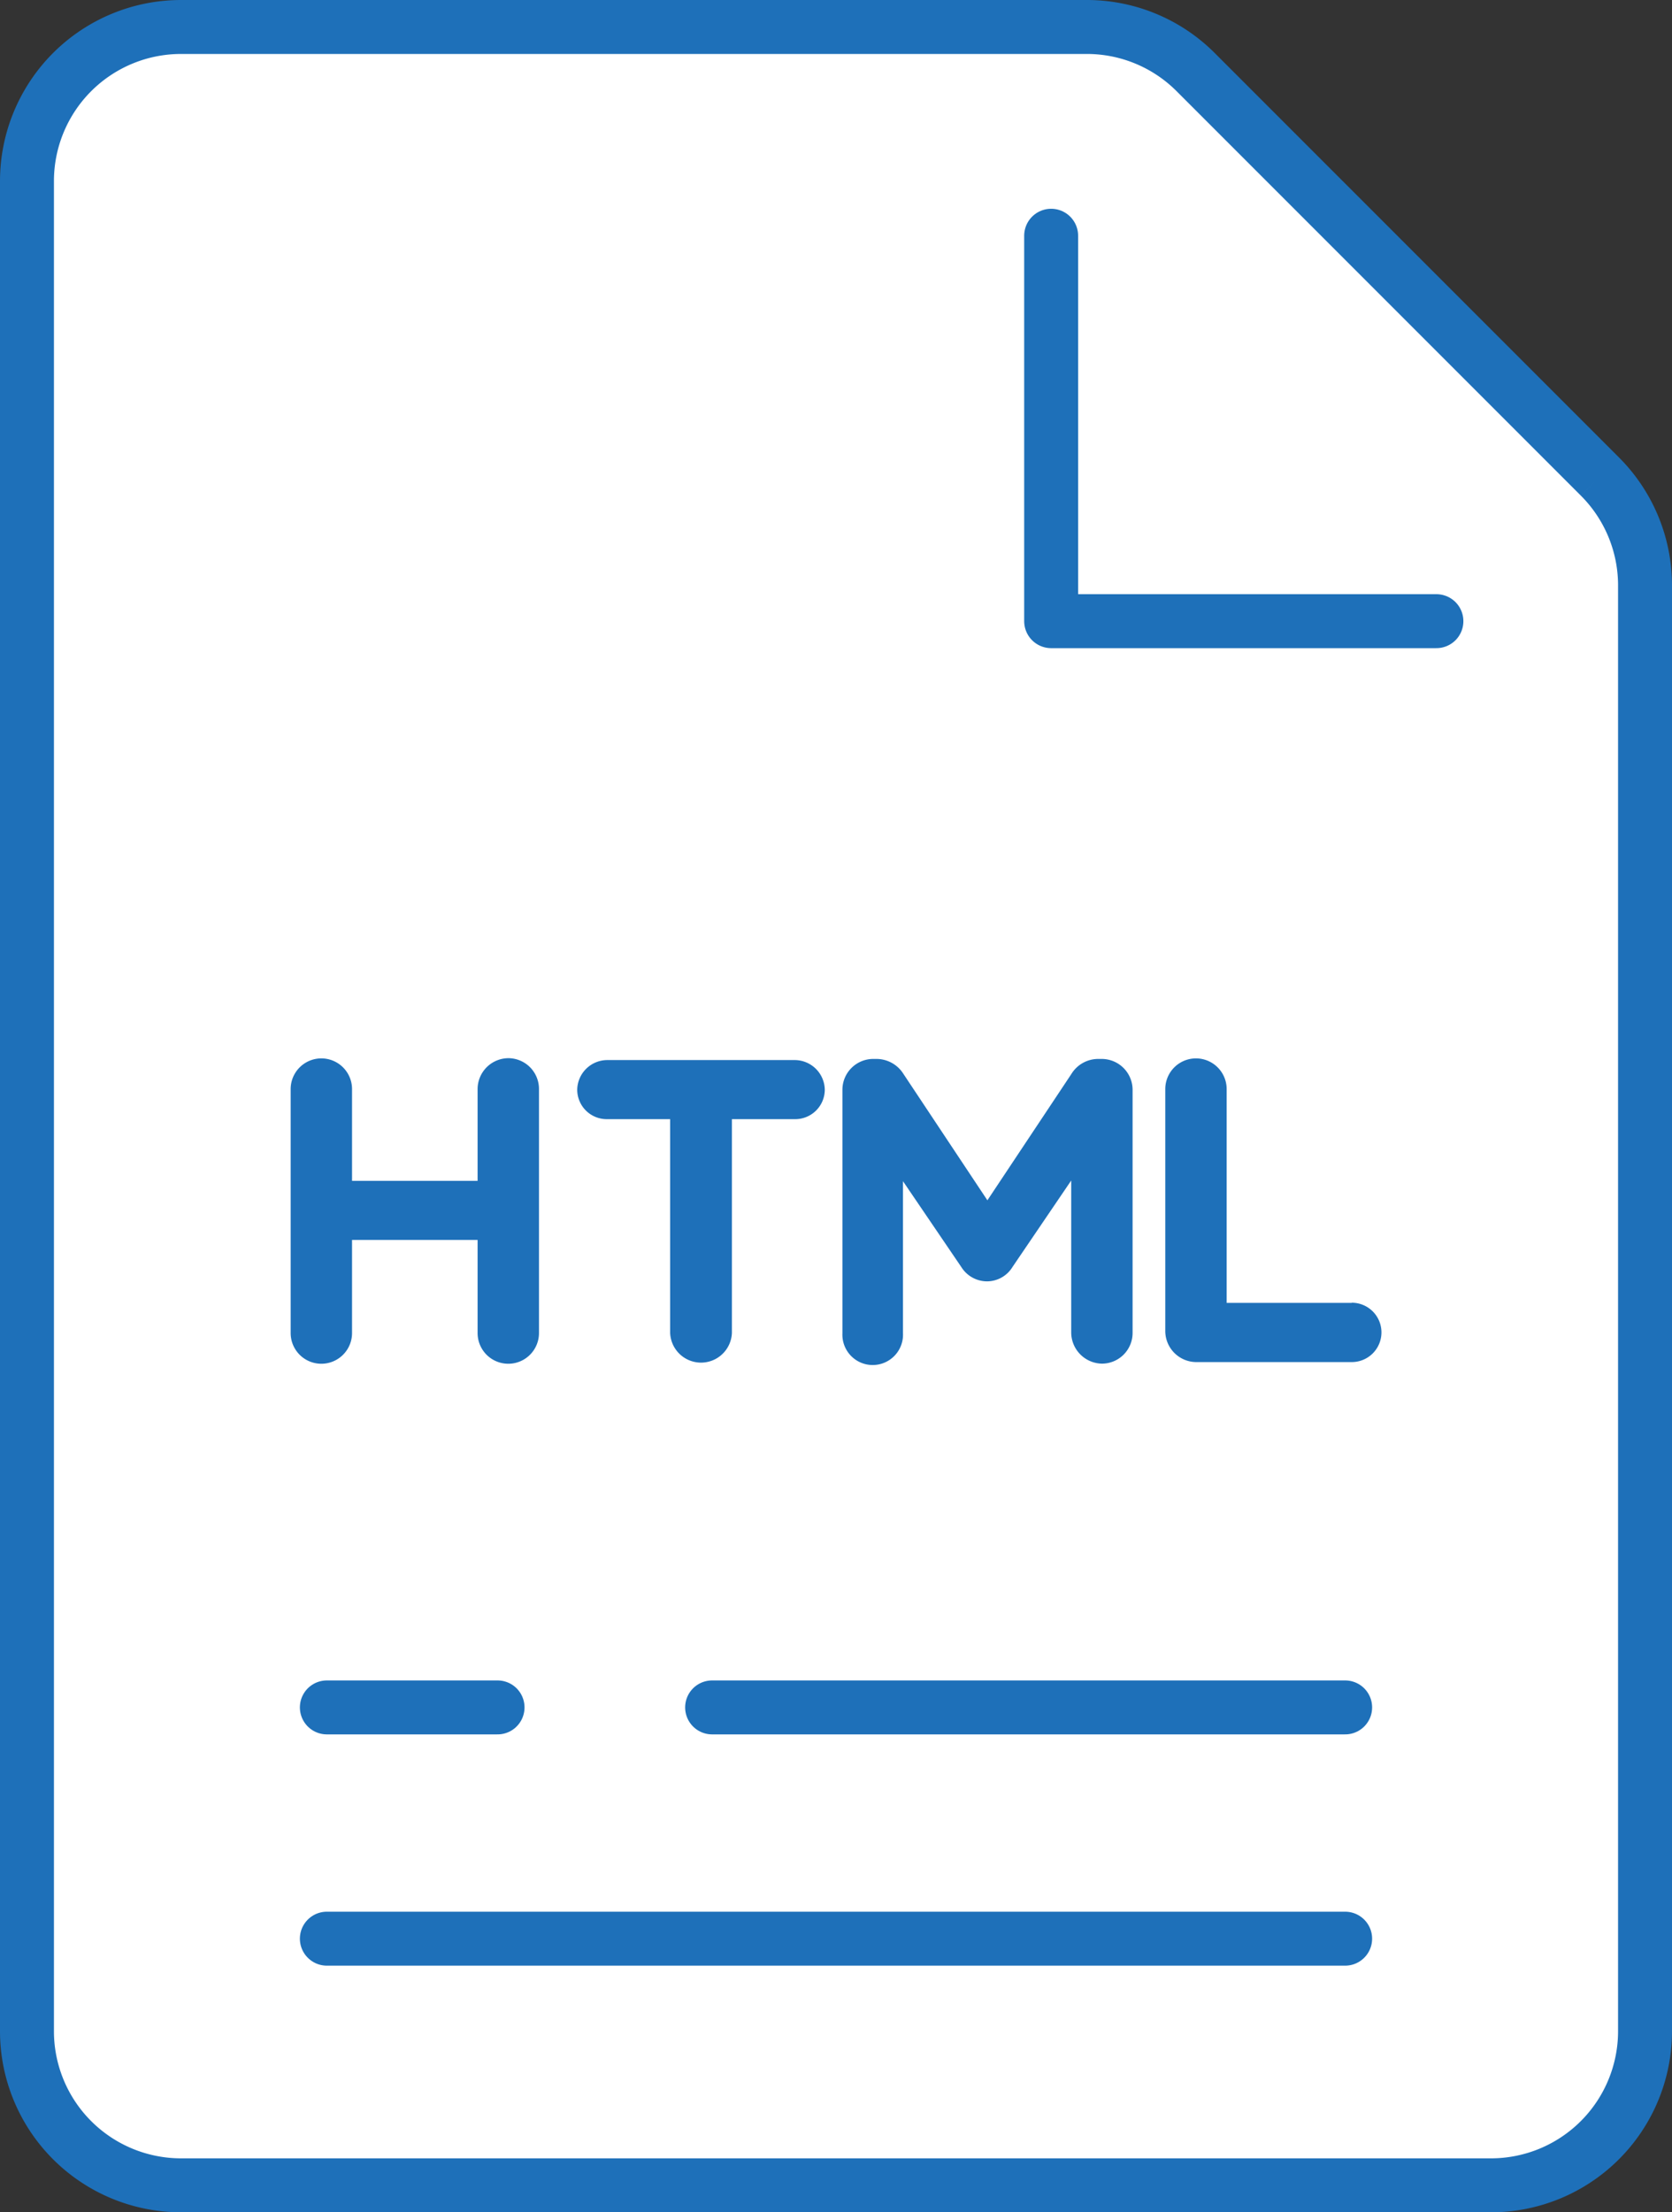 <svg xmlns="http://www.w3.org/2000/svg" width="31" height="41" viewBox="0 0 31 41">
  <rect x="0" y="0" width="31" height="41" fill="#333333" stroke="none"/>
  <g id="Minify_HTML" data-name="Minify HTML" transform="translate(-38.375 -714)">
    <g id="Group_2452" data-name="Group 2452" transform="translate(38.875 714.5)">
      <g id="Group_2451" data-name="Group 2451">
        <g id="Group_2450" data-name="Group 2450">
          <path id="Path_1623" data-name="Path 1623" d="M66.018,754.5H41.732a2.857,2.857,0,0,1-2.857-2.857V717.357a2.857,2.857,0,0,1,2.857-2.857H58.525a2.852,2.852,0,0,1,2.019.837l7.494,7.494a2.853,2.853,0,0,1,.837,2.019v26.793A2.857,2.857,0,0,1,66.018,754.5Z" transform="translate(-38.875 -714.5)" fill="#fff" stroke="#1e70b9" stroke-miterlimit="10" stroke-width="1"/>
          <path id="Path_1624" data-name="Path 1624" d="M55.49,717.885v7.143h7.143" transform="translate(-36.501 -714.016)" fill="none" stroke="#1e70b9" stroke-linecap="round" stroke-linejoin="round" stroke-width="1"/>
          <g id="Group_2449" data-name="Group 2449" transform="translate(5.56 31.143)">
            <line id="Line_229" data-name="Line 229" x2="18.88" transform="translate(0 4.286)" fill="none" stroke="#1e70b9" stroke-linecap="round" stroke-miterlimit="10" stroke-width="1"/>
            <line id="Line_230" data-name="Line 230" x2="11.737" transform="translate(7.143)" fill="none" stroke="#1e70b9" stroke-linecap="round" stroke-miterlimit="10" stroke-width="1"/>
            <line id="Line_231" data-name="Line 231" x2="3.165" fill="none" stroke="#1e70b9" stroke-linecap="round" stroke-miterlimit="10" stroke-width="1"/>
          </g>
        </g>
      </g>
    </g>
    <g id="Group_2453" data-name="Group 2453" transform="translate(43.764 733.611)">
      <path id="Path_1625" data-name="Path 1625" d="M47.192,731.222a.574.574,0,0,0-.573.573v1.7H44.291v-1.7a.569.569,0,1,0-1.138,0v4.521a.569.569,0,1,0,1.138,0v-1.725h2.328v1.725a.569.569,0,1,0,1.138,0v-4.521A.57.57,0,0,0,47.192,731.222Z" transform="translate(-43.153 -731.222)" fill="#1e70b9"/>
      <path id="Path_1626" data-name="Path 1626" d="M51.841,731.253H48.354a.559.559,0,0,0-.552.552.547.547,0,0,0,.552.543h1.171v3.963a.573.573,0,0,0,1.145,0v-3.963h1.17a.548.548,0,0,0,.552-.543A.559.559,0,0,0,51.841,731.253Z" transform="translate(-42.489 -731.218)" fill="#1e70b9"/>
      <path id="Path_1627" data-name="Path 1627" d="M56.915,731.234H56.85a.584.584,0,0,0-.5.279l-1.557,2.341-1.557-2.343a.592.592,0,0,0-.5-.277h-.065a.572.572,0,0,0-.566.566v4.521a.562.562,0,1,0,1.123,0V733.5l1.081,1.59a.564.564,0,0,0,.478.266.556.556,0,0,0,.473-.269l1.087-1.6v2.821a.58.58,0,0,0,.573.573.569.569,0,0,0,.565-.573V731.8A.573.573,0,0,0,56.915,731.234Z" transform="translate(-41.875 -731.22)" fill="#1e70b9"/>
      <path id="Path_1628" data-name="Path 1628" d="M60.8,735.757h-2.32v-3.962a.569.569,0,1,0-1.138,0v4.486a.577.577,0,0,0,.566.573H60.8a.548.548,0,0,0,0-1.1Z" transform="translate(-41.126 -731.222)" fill="#1e70b9"/>
    </g>
  </g>
</svg>
